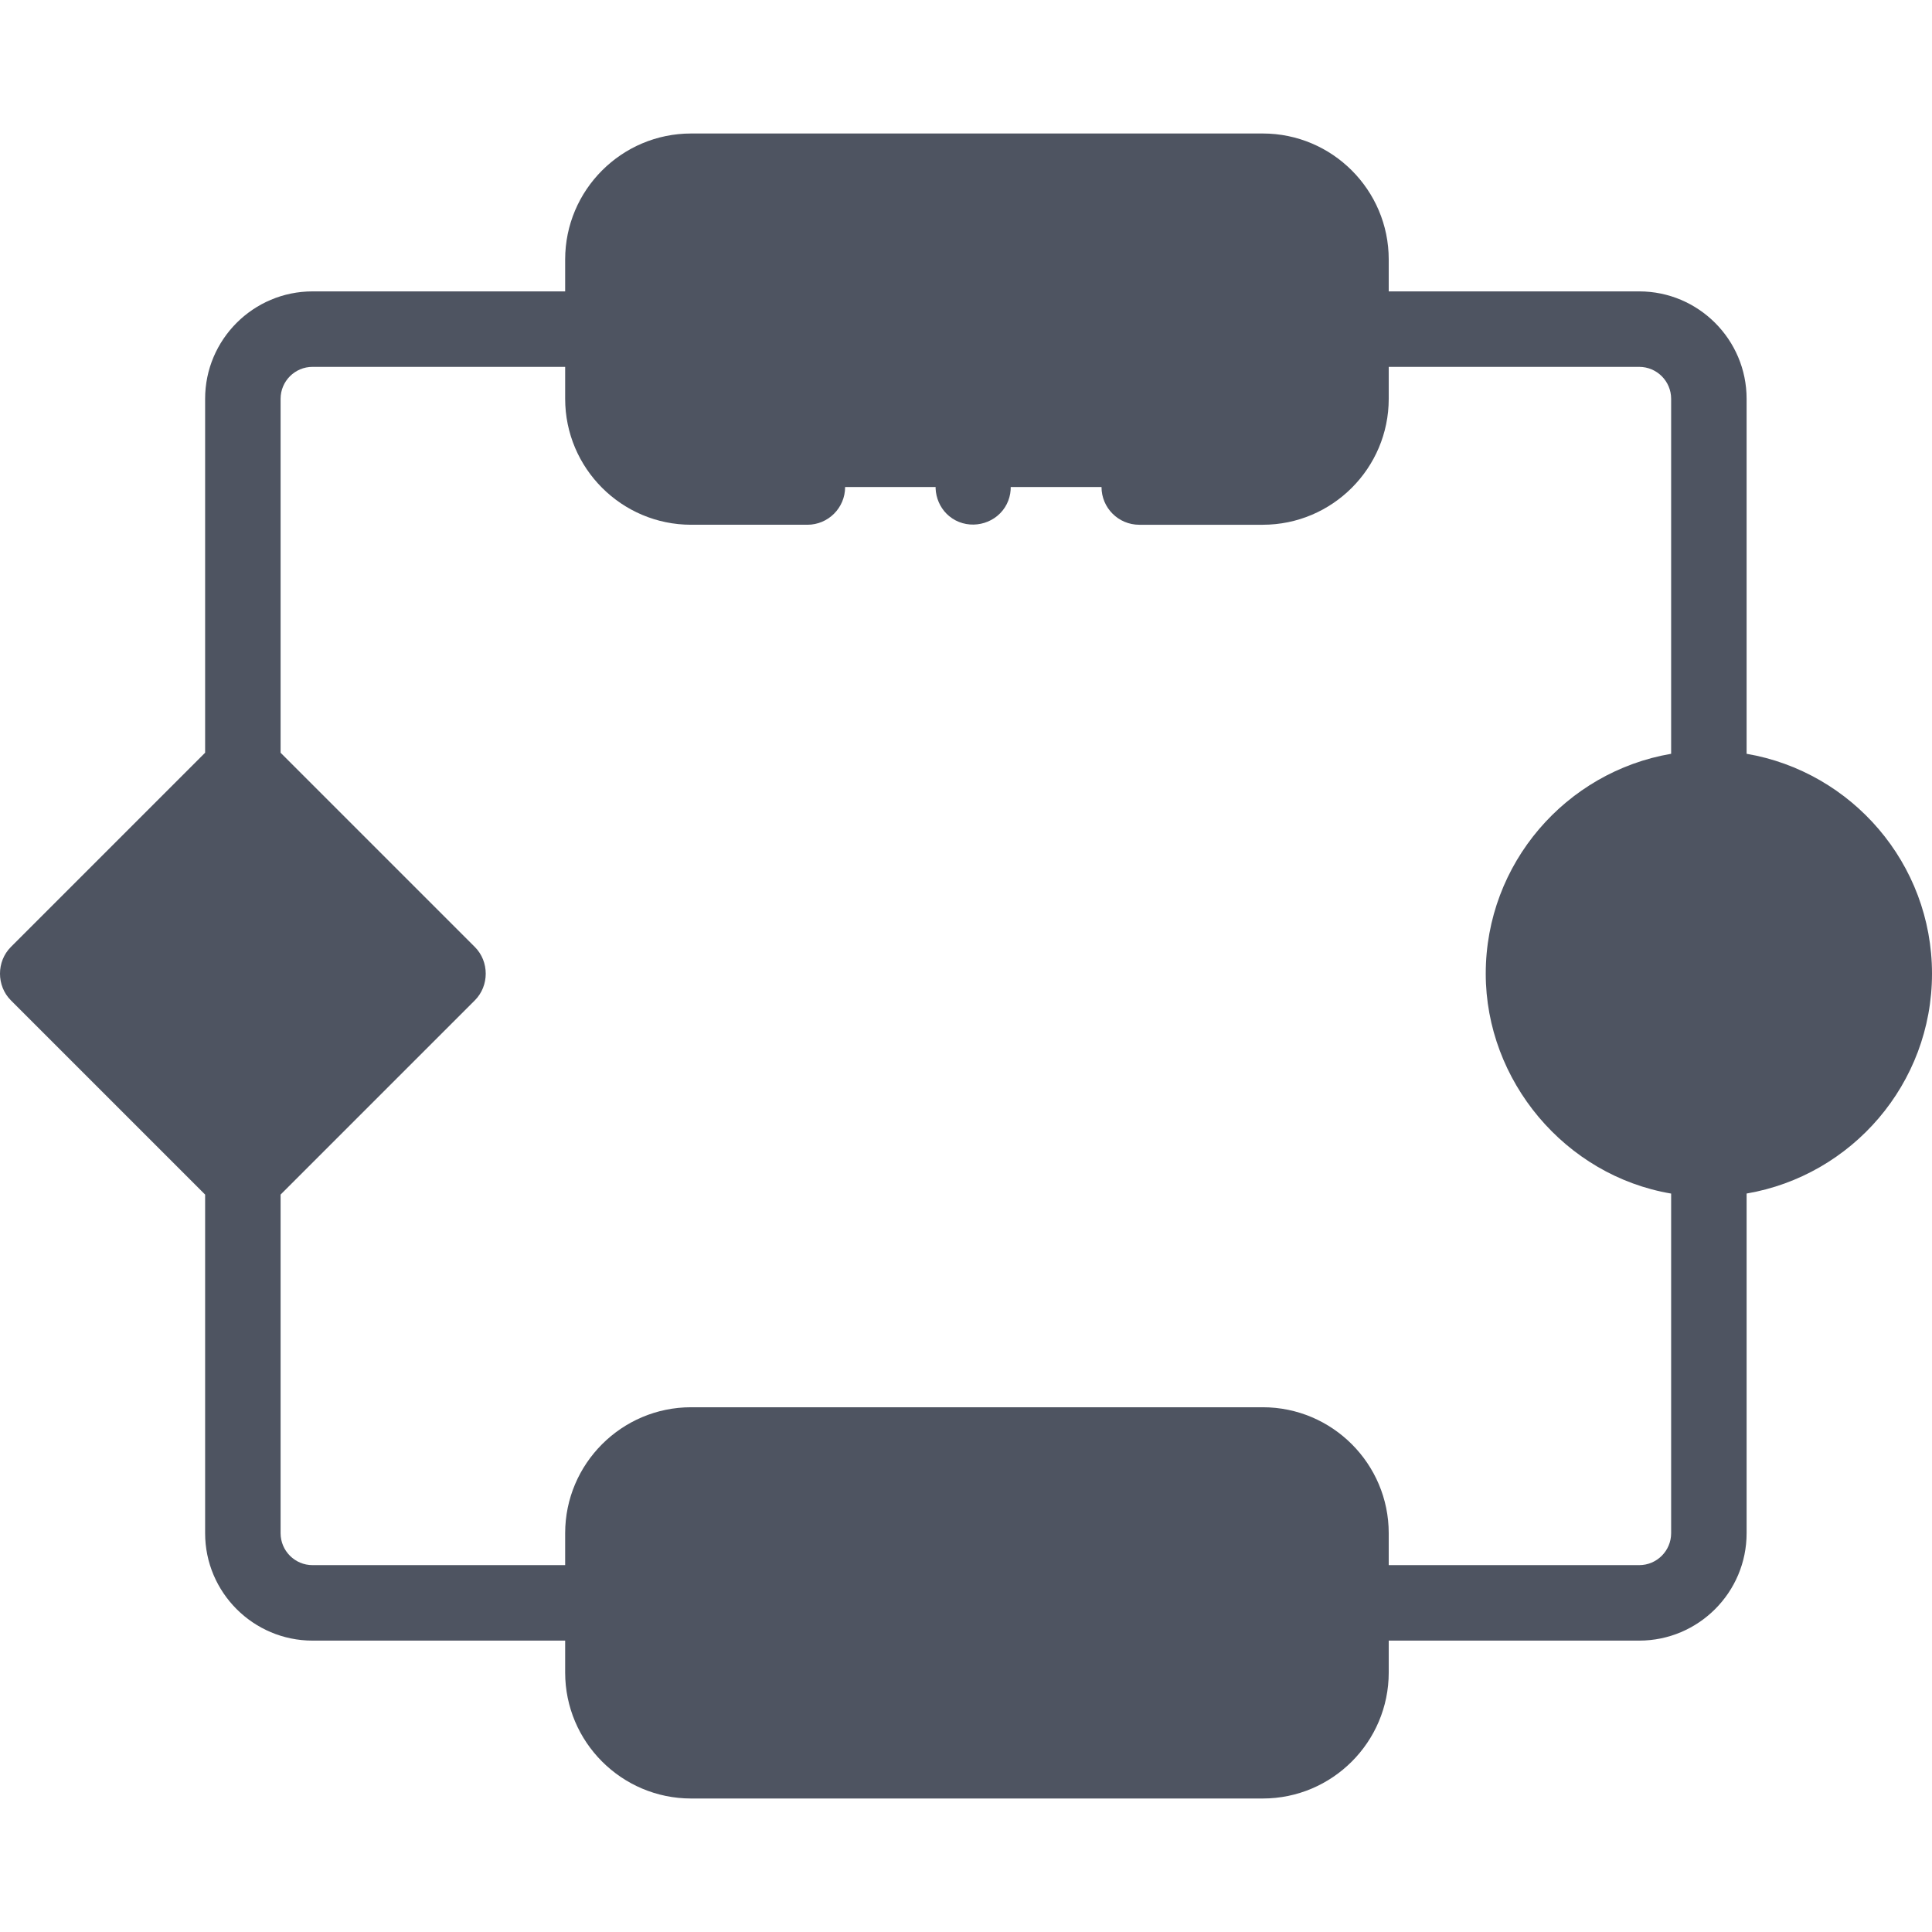 <svg id="Capa_1" enable-background="new 0 0 511.956 511.956" height="512" viewBox="0 0 511.956 511.956" width="512" xmlns="http://www.w3.org/2000/svg" fill="#4e5461"><g><g><path d="m334.616 129.054c12.913 0 23.38-10.468 23.38-23.38v-36.919c0-12.912-10.468-23.38-23.38-23.38h-151.475c-12.912 0-23.38 10.468-23.38 23.38v36.918c0 12.912 10.468 23.38 23.38 23.38h151.475z" fill="#4e5461"/></g><g><path d="m334.616 466.581h-151.475c-12.913 0-23.38-10.468-23.38-23.38v-36.918c0-12.913 10.468-23.38 23.38-23.38h151.475c12.913 0 23.38 10.468 23.38 23.38v36.918c0 12.912-10.467 23.38-23.38 23.38z" fill="#4e5461"/></g><g><path d="m25.89 219.541h76.933v76.932h-76.933z" fill="#4e5461" transform="matrix(.707 .707 -.707 .707 201.288 30.062)"/></g><g><path d="m403.703 258.008c0-27.132 21.995-49.127 49.127-49.127 27.132 0 49.126 21.995 49.126 49.127 0 27.132-21.995 49.127-49.127 49.126-27.132.001-49.126-21.994-49.126-49.126z" fill="#4e5461"/></g><g><path d="m263.426 120.738c-4.728-3.155-11.37-1.613-14.206 3.315-2.586 4.494-1.221 10.439 3.106 13.315 4.605 3.061 11.001 1.71 13.973-2.947 2.866-4.491 1.616-10.741-2.873-13.683z"/><path d="m511.956 258.008c0-29.193-21.272-53.497-49.127-58.264v-94.071c0-15.692-12.767-28.459-28.459-28.459h-66.374v-8.459c0-18.405-14.975-33.38-33.38-33.38h-151.475c-18.405 0-33.38 14.975-33.38 33.38v8.459h-66.946c-15.692 0-28.459 12.767-28.459 28.459v93.792l-51.471 51.47c-3.846 3.848-3.847 10.294 0 14.143l51.471 51.471v89.734c0 15.692 12.767 28.459 28.459 28.459h66.946v8.459c0 18.405 14.975 33.38 33.38 33.38h151.476c18.405 0 33.38-14.975 33.38-33.38v-8.459h66.374c15.692 0 28.459-12.767 28.459-28.459v-90.01c27.854-4.768 49.126-29.071 49.126-58.265zm-447.6-40.258 40.258 40.258-40.258 40.257-40.257-40.258zm283.64 225.451c0 7.378-6.002 13.38-13.38 13.38h-151.475c-7.378 0-13.38-6.002-13.38-13.38v-36.918c0-7.378 6.002-13.38 13.38-13.38h151.476c7.378 0 13.38 6.002 13.38 13.38v36.918zm86.374-28.459h-66.374v-8.459c0-18.405-14.975-33.38-33.38-33.38h-151.475c-18.405 0-33.38 14.975-33.38 33.38v8.459h-66.946c-4.664 0-8.459-3.795-8.459-8.459v-89.734l51.472-51.47c3.847-3.847 3.846-10.294 0-14.143l-51.472-51.471v-93.792c0-4.664 3.795-8.459 8.459-8.459h66.946v8.459c0 18.405 14.975 33.38 33.38 33.38h30.805c5.522 0 10-4.478 10-10s-4.478-10-10-10h-30.805c-7.378 0-13.38-6.002-13.38-13.38v-36.917c0-7.378 6.002-13.38 13.38-13.38h151.476c7.378 0 13.38 6.002 13.38 13.38v36.918c0 7.378-6.002 13.38-13.38 13.38h-32.729c-5.522 0-10 4.478-10 10s4.478 10 10 10h32.729c18.405 0 33.38-14.975 33.38-33.38v-8.459h66.374c4.664 0 8.459 3.795 8.459 8.459v94.071c-27.854 4.768-49.126 29.071-49.126 58.264-.002 28.416 21.063 53.517 49.126 58.272v90.002c-.001 4.664-3.796 8.459-8.46 8.459zm18.459-117.607c-21.328 0-39.126-17.799-39.126-39.127 0-21.574 17.553-39.127 39.127-39.127s39.126 17.553 39.126 39.127-17.552 39.127-39.127 39.127z"/></g></g></svg>